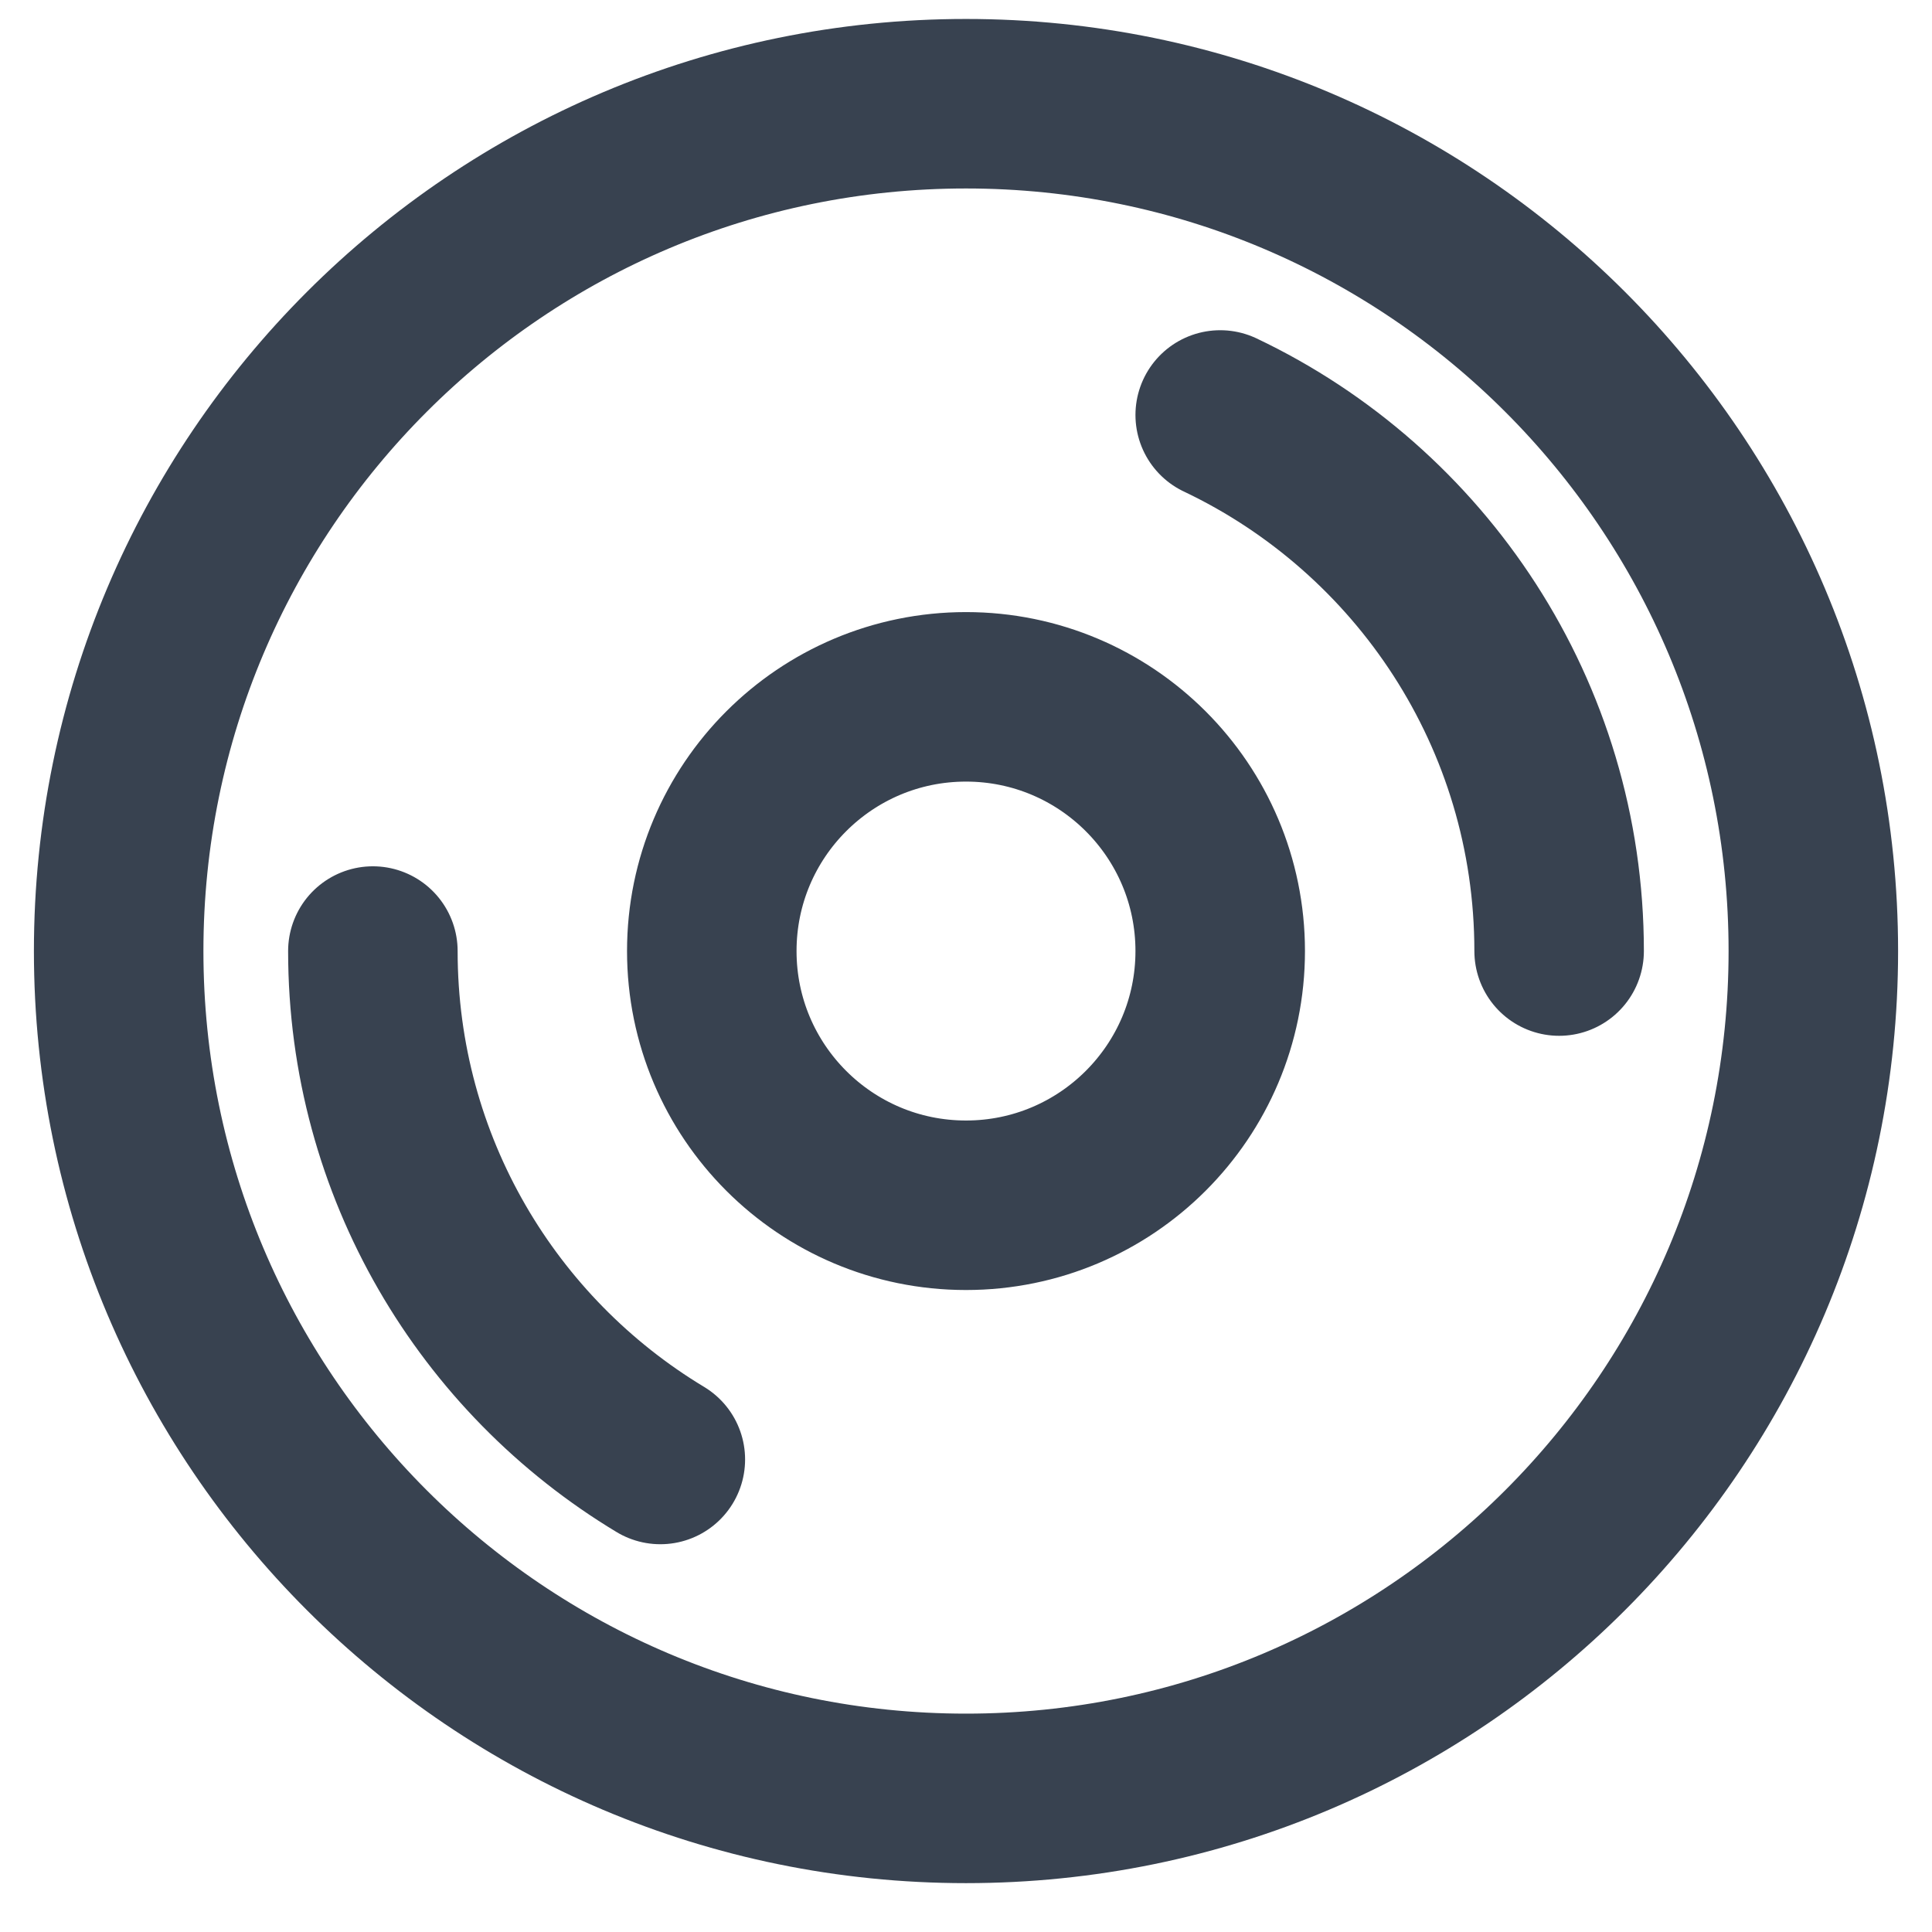 <svg width="19" height="19" viewBox="0 0 19 19" fill="none" xmlns="http://www.w3.org/2000/svg">
<path d="M12 4.081C13.971 5.017 15.333 7.026 15.333 9.353M6.494 14.353C4.799 13.332 3.667 11.475 3.667 9.353M17.833 9.353C17.833 13.955 14.102 17.686 9.5 17.686C4.897 17.686 1.167 13.955 1.167 9.353C1.167 4.75 4.897 1.02 9.5 1.02C14.102 1.02 17.833 4.75 17.833 9.353ZM12 9.353C12 10.734 10.88 11.853 9.5 11.853C8.119 11.853 7 10.734 7 9.353C7 7.972 8.119 6.853 9.5 6.853C10.88 6.853 12 7.972 12 9.353Z" stroke="#384250" stroke-width="1.667" stroke-linecap="round" stroke-linejoin="round"/>
</svg>
